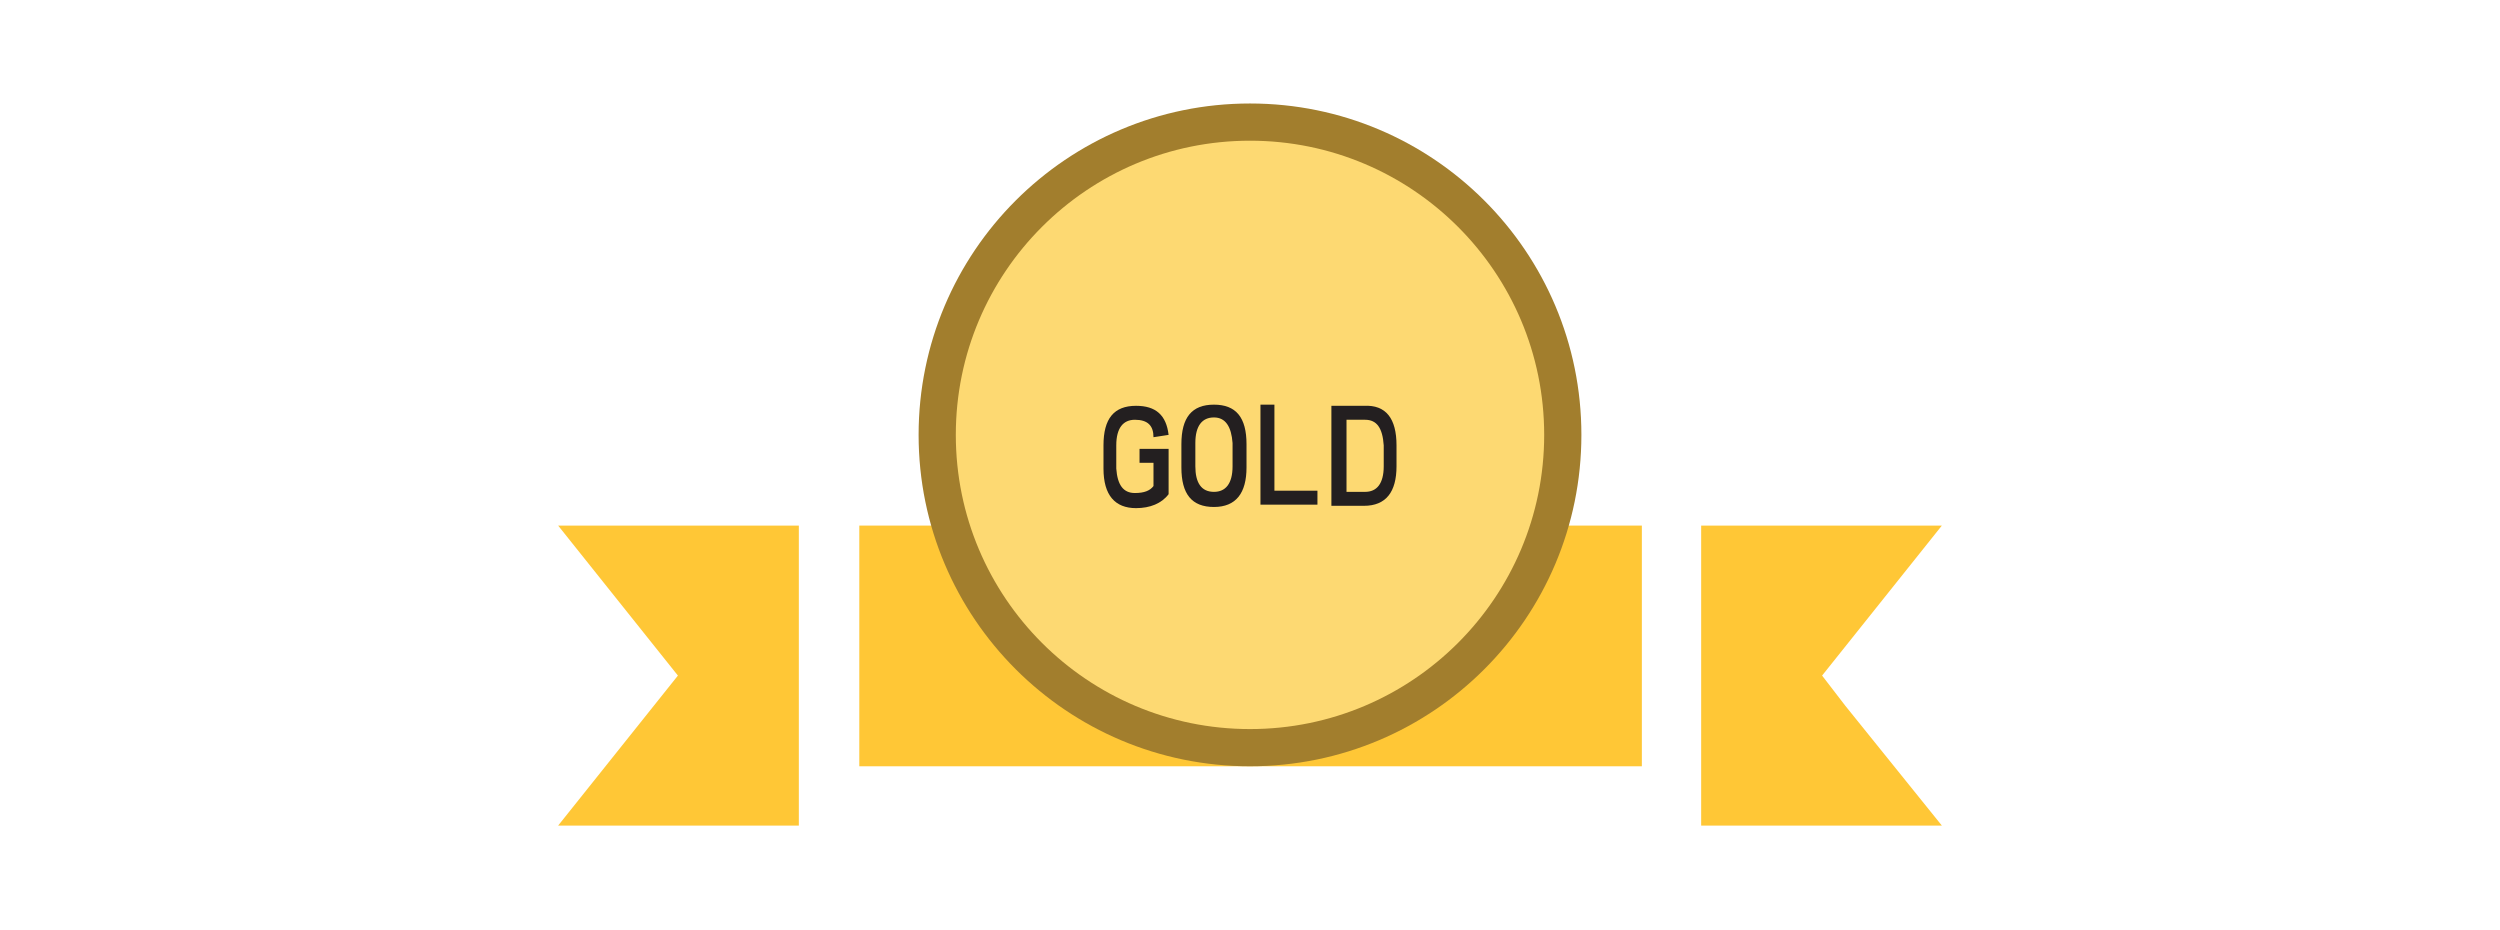<?xml version="1.0" encoding="utf-8"?>
<!-- Generator: Adobe Illustrator 21.1.0, SVG Export Plug-In . SVG Version: 6.00 Build 0)  -->
<svg version="1.1" id="Layer_1" xmlns="http://www.w3.org/2000/svg" xmlns:xlink="http://www.w3.org/1999/xlink" x="0px" y="0px"
	 viewBox="0 0 215 80" style="enable-background:new 0 0 215 80;" xml:space="preserve">
<style type="text/css">
	.st0{fill:#FFC736;}
	.st1{fill:#A27E2D;}
	.st2{fill:#FDD972;}
	.st3{fill:#231F20;}
</style>
<g>
	<rect x="73.9" y="45.2" class="st0" width="67.3" height="20.7"/>
	<polygon class="st0" points="48,45.2 58.3,58.1 48,71 68.7,71 68.7,45.2 	"/>
	<polygon class="st0" points="156.7,58.1 167,45.2 146.3,45.2 146.3,71 167,71 158.7,60.7 	"/>
	<circle class="st1" cx="107.5" cy="37.4" r="28.5"/>
	<circle class="st2" cx="107.5" cy="37.4" r="25.3"/>
	<g>
		<path class="st3" d="M97.6,42.4c0.8,0,1.3-0.2,1.6-0.6v-2H98v-1.2h2.5v3.9c-0.6,0.8-1.6,1.2-2.8,1.2c-1.8,0-2.8-1.1-2.8-3.4v-2
			c0-2.3,0.9-3.4,2.8-3.4c1.7,0,2.6,0.8,2.8,2.5l-1.3,0.2c0-1-0.5-1.5-1.6-1.5c-1,0-1.6,0.7-1.6,2.2v2
			C96.1,41.7,96.6,42.4,97.6,42.4z"/>
		<path class="st3" d="M107.2,38.2v2c0,2.2-0.9,3.4-2.8,3.4s-2.8-1.1-2.8-3.4v-2c0-2.3,0.9-3.4,2.8-3.4S107.2,35.9,107.2,38.2z
			 M104.4,35.9c-1,0-1.6,0.7-1.6,2.2v2c0,1.4,0.5,2.2,1.6,2.2c1,0,1.6-0.7,1.6-2.2v-2C105.9,36.7,105.4,35.9,104.4,35.9z"/>
		<path class="st3" d="M108.4,43.4v-8.6h1.2v7.4h3.7v1.2H108.4z"/>
		<path class="st3" d="M120.1,38.3v1.8c0,2.2-0.9,3.4-2.8,3.4h-2.8v-8.6h2.8C119.2,34.8,120.1,36,120.1,38.3z M117.4,36.1h-1.6v6.2
			h1.6c1,0,1.6-0.7,1.6-2.2v-1.8C118.9,36.8,118.4,36.1,117.4,36.1z"/>
	</g>
</g>
</svg>
